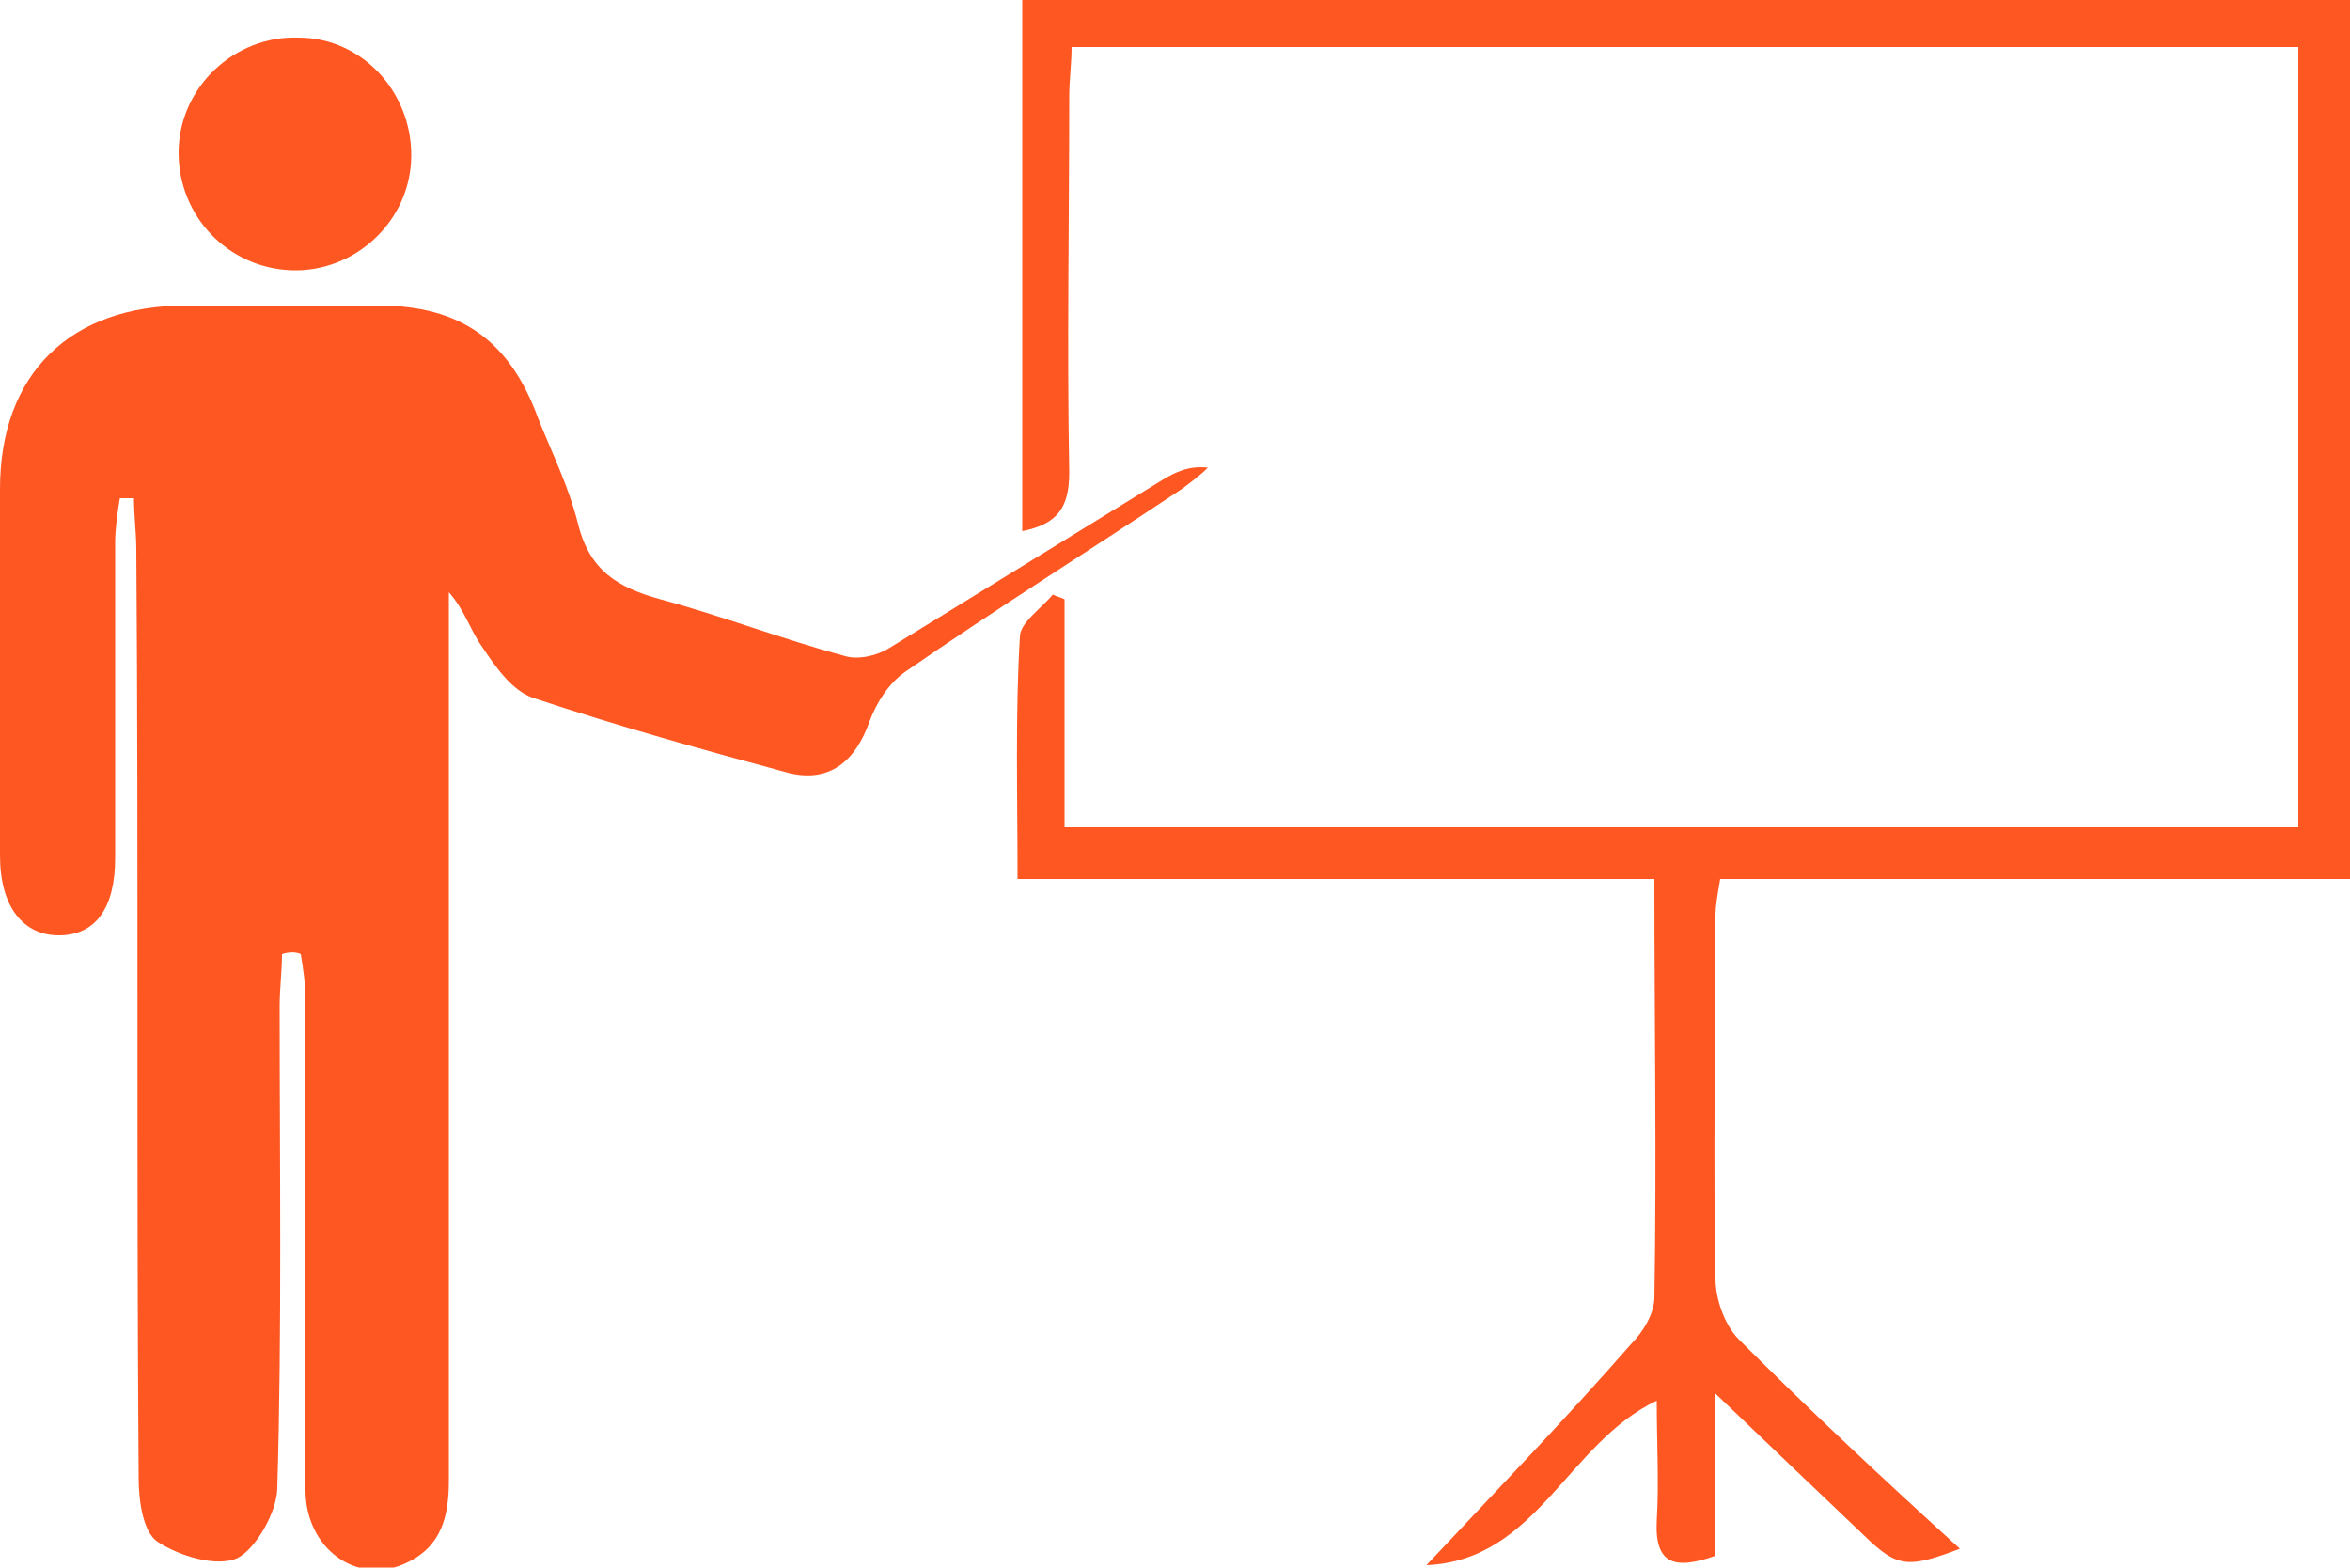 <?xml version="1.0" encoding="utf-8"?>
<!-- Generator: Adobe Illustrator 19.2.1, SVG Export Plug-In . SVG Version: 6.00 Build 0)  -->
<svg version="1.1" id="Layer_1" xmlns="http://www.w3.org/2000/svg" xmlns:xlink="http://www.w3.org/1999/xlink" x="0px" y="0px"
	 viewBox="0 0 100 66.7" style="enable-background:new 0 0 100 66.7;" xml:space="preserve">
<style type="text/css">
	.st0{fill:#FF5722;}
</style>
<g id="how-man-orange">
	<path class="st0" d="M12,40.6c0,0.7-0.1,1.5-0.1,2.2c0,6.8,0.1,13.7-0.1,20.5c0,1-0.9,2.6-1.7,3c-0.9,0.4-2.5-0.1-3.4-0.7
		c-0.6-0.4-0.8-1.7-0.8-2.7c-0.1-13.2,0-26.3-0.1-39.5c0-0.7-0.1-1.5-0.1-2.2c-0.2,0-0.4,0-0.6,0c-0.1,0.6-0.2,1.3-0.2,1.9
		c0,4.5,0,8.9,0,13.4c0,2.1-0.8,3.3-2.4,3.3C1,39.8,0,38.6,0,36.4C0,31.2,0,26,0,20.8c0-4.9,3-7.8,7.9-7.8c2.7,0,5.5,0,8.2,0
		c3.5,0,5.6,1.5,6.8,4.8c0.6,1.5,1.3,2.9,1.7,4.5c0.5,2,1.7,2.7,3.5,3.2c2.6,0.7,5.2,1.7,7.8,2.4c0.6,0.2,1.4,0,1.9-0.3
		c3.9-2.4,7.8-4.8,11.7-7.2c0.5-0.3,1.1-0.6,1.9-0.5c-0.3,0.3-0.7,0.6-1.1,0.9c-3.9,2.6-7.9,5.1-11.8,7.8c-0.7,0.5-1.2,1.3-1.5,2.1
		c-0.6,1.7-1.7,2.6-3.4,2.2c-3.7-1-7.3-2-10.9-3.2c-0.9-0.3-1.6-1.3-2.2-2.2c-0.5-0.7-0.7-1.5-1.4-2.3c0,0.6,0,1.2,0,1.9
		c0,12,0,23.9,0,35.9c0,1.5-0.3,2.8-1.8,3.5c-2.1,1-4.3-0.6-4.3-3.1c0-7,0-14,0-20.9c0-0.6-0.1-1.3-0.2-1.9
		C12.6,40.5,12.3,40.5,12,40.6z"/>
	<path class="st0" d="M100,37.4c-9,0-17.8,0-26.8,0C73.1,38,73,38.5,73,39c0,5.1-0.1,10.2,0,15.4c0,0.9,0.4,2,1,2.6
		c3,3,6.1,5.9,9.4,8.9c-2.1,0.8-2.6,0.8-3.8-0.3c-2.1-2-4.2-4-6.6-6.3c0,2.6,0,4.8,0,6.9c-1.7,0.6-2.6,0.4-2.5-1.5
		c0.1-1.6,0-3.3,0-5.1c-3.8,1.8-5.1,6.8-9.8,7c3-3.2,5.9-6.2,8.7-9.4c0.5-0.5,1-1.3,1-2c0.1-5.8,0-11.7,0-17.8c-9,0-18,0-27.1,0
		c0-3.6-0.1-7,0.1-10.3c0-0.6,0.9-1.2,1.4-1.8c0.2,0.1,0.3,0.1,0.5,0.2c0,3.2,0,6.4,0,9.7c17.7,0,35,0,52.5,0c0-11.1,0-22.1,0-33.2
		C80.6,2,63.2,2,45.6,2c0,0.7-0.1,1.4-0.1,2.1c0,5.3-0.1,10.6,0,16c0,1.5-0.5,2.2-2,2.5c0-7.6,0-15.1,0-22.6C62.4,0,81.1,0,100,0
		C100,12.4,100,24.8,100,37.4z"/>
	<path class="st0" d="M17.5,6.6c0,2.8-2.4,5-5.1,4.9c-2.7-0.1-4.8-2.3-4.8-5c0-2.8,2.4-5,5.1-4.9C15.4,1.6,17.5,3.9,17.5,6.6z"/>
</g>
</svg>
